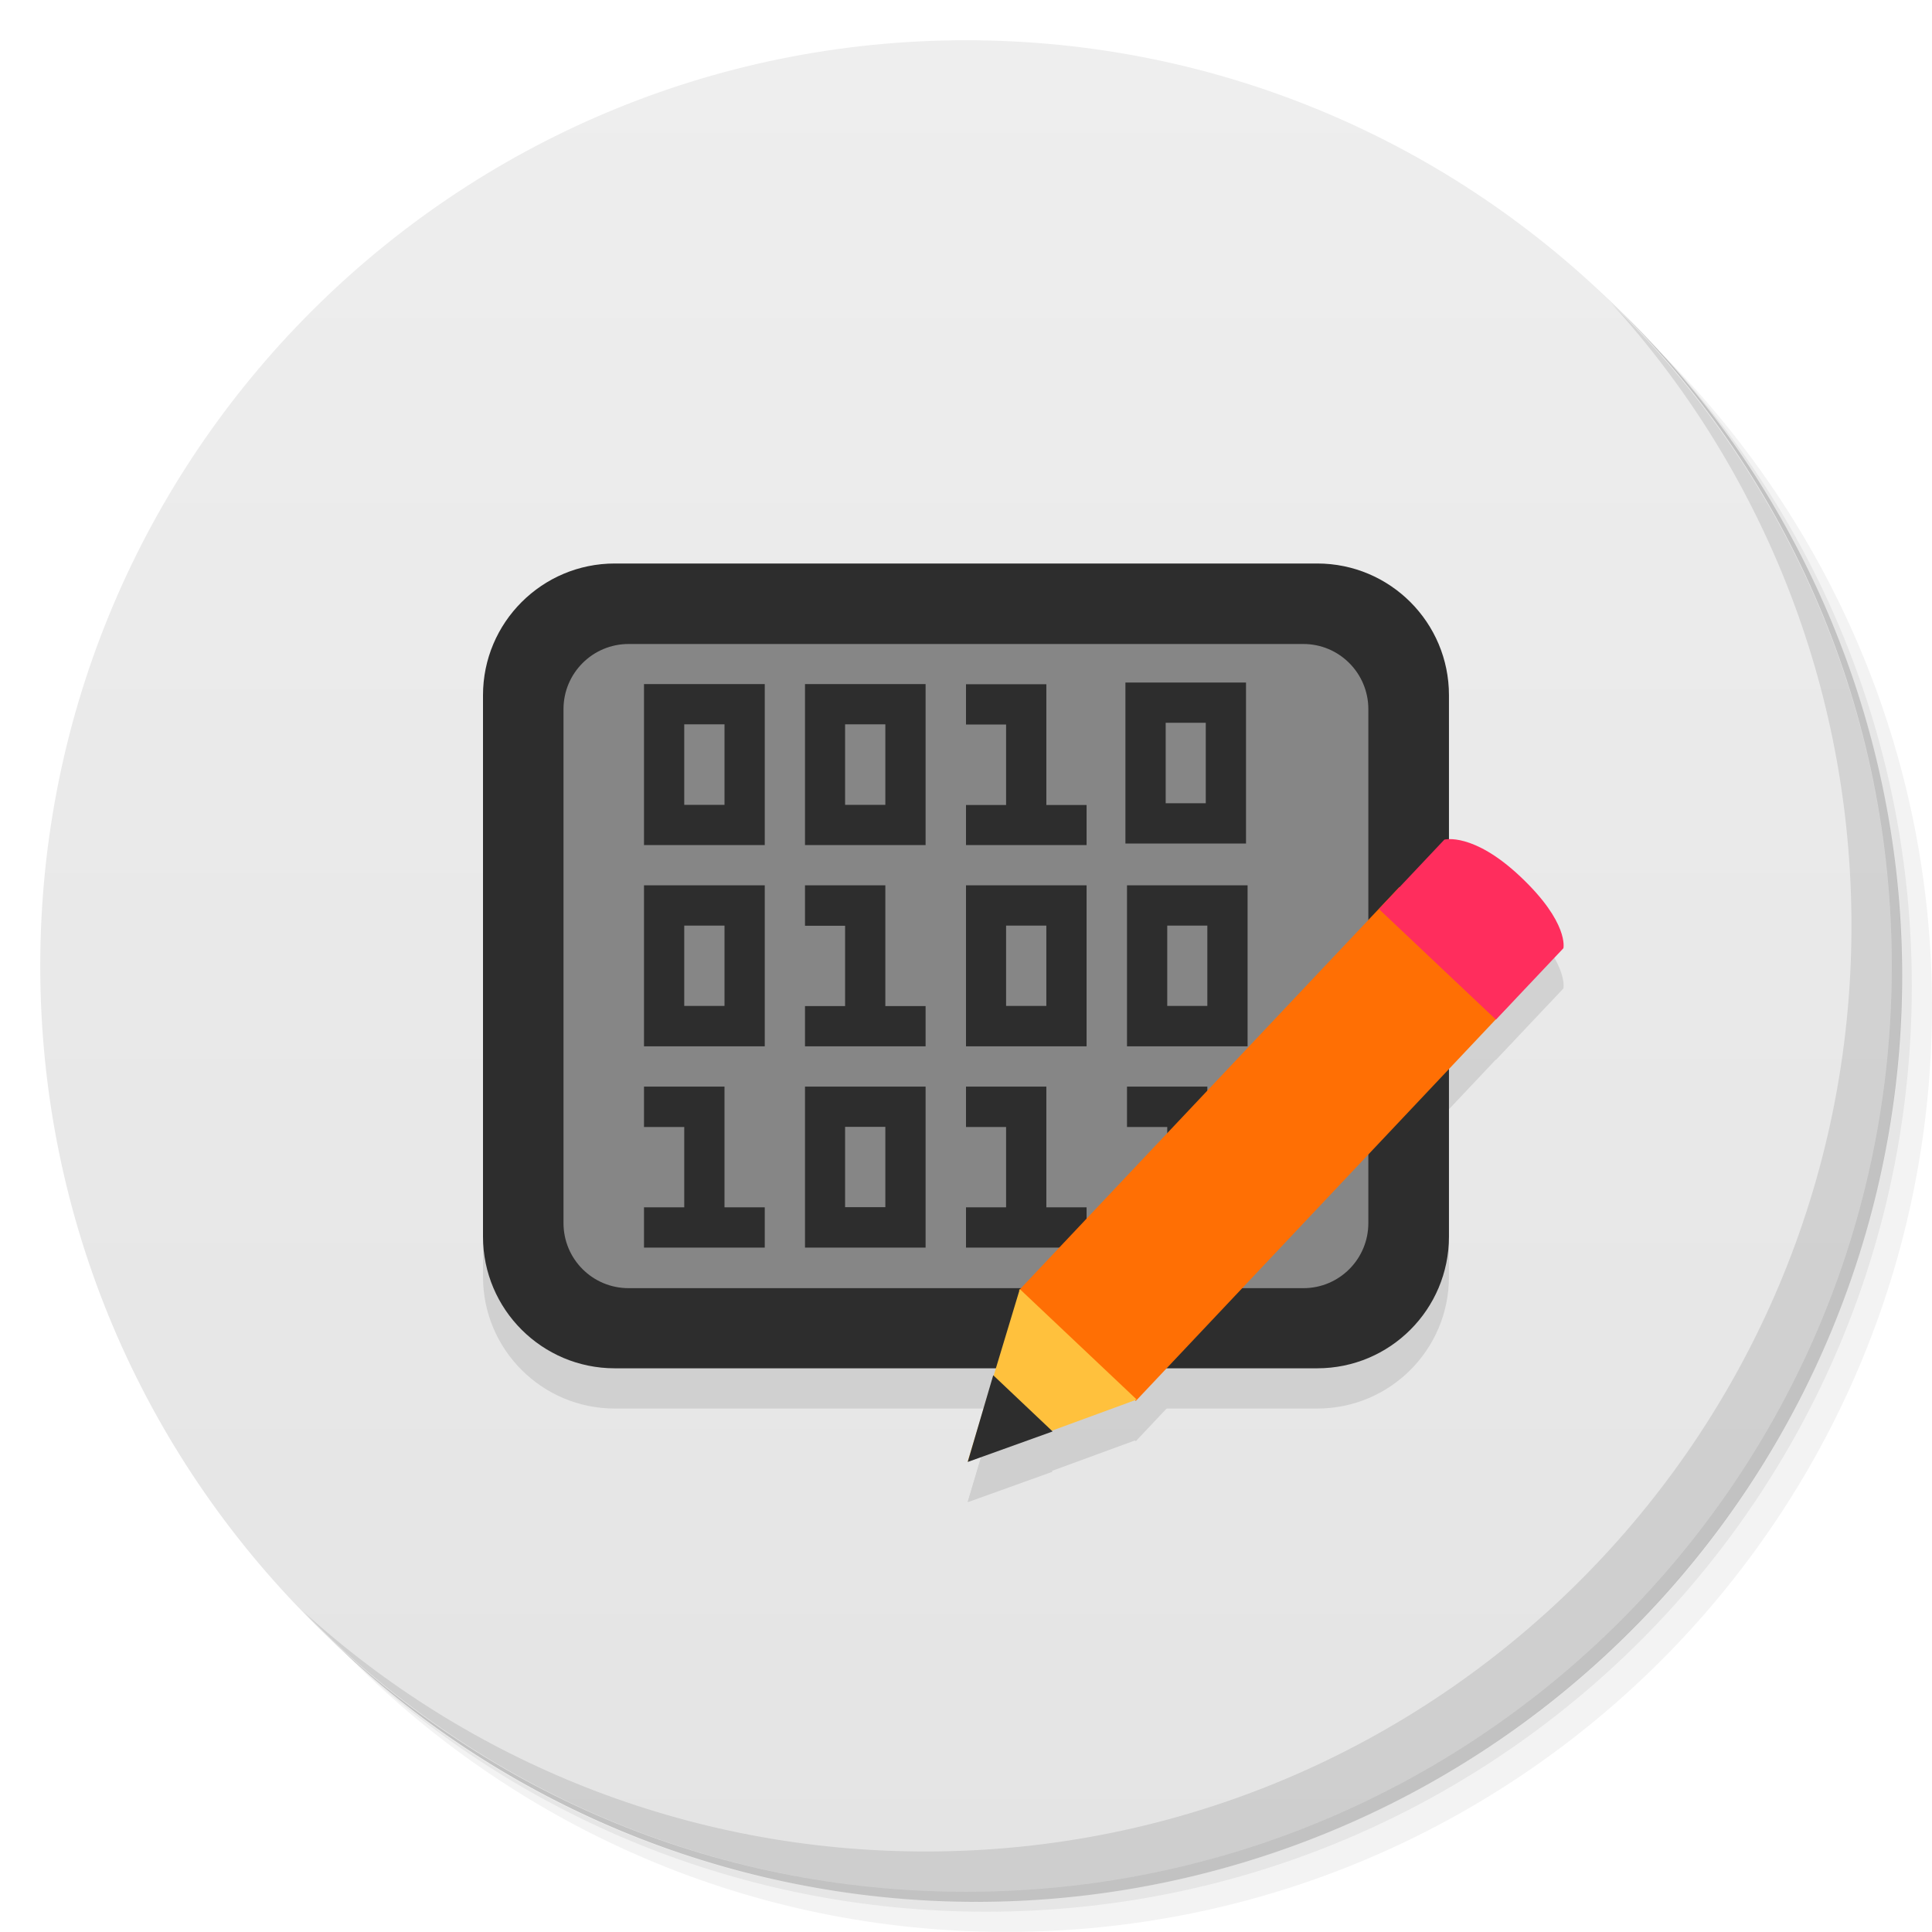 <svg viewBox="0 0 48 48"><defs><linearGradient id="linearGradient3764" x1="1" x2="47" gradientUnits="userSpaceOnUse" gradientTransform="matrix(0,-1,1,0,-1.5e-6,48)"><stop stop-color="#e4e4e4" stop-opacity="1"/><stop offset="1" stop-color="#eee" stop-opacity="1"/></linearGradient><clipPath id="clipPath-994448918"><g transform="translate(0,-1004.362)"><path d="m -24 13 c 0 1.105 -0.672 2 -1.5 2 -0.828 0 -1.5 -0.895 -1.5 -2 0 -1.105 0.672 -2 1.5 -2 0.828 0 1.5 0.895 1.5 2 z" transform="matrix(15.333,0,0,11.5,415,878.862)" fill="#1890d0"/></g></clipPath><clipPath id="clipPath-003051060"><g transform="translate(0,-1004.362)"><path d="m -24 13 c 0 1.105 -0.672 2 -1.5 2 -0.828 0 -1.5 -0.895 -1.5 -2 0 -1.105 0.672 -2 1.5 -2 0.828 0 1.5 0.895 1.5 2 z" transform="matrix(15.333,0,0,11.5,415,878.862)" fill="#1890d0"/></g></clipPath></defs><g><g transform="translate(0,-1004.362)"><path d="m 25 1006.36 c -12.703 0 -23 10.298 -23 23 0 6.367 2.601 12.12 6.781 16.281 4.085 3.712 9.514 5.969 15.469 5.969 12.703 0 23 -10.297 23 -23 0 -5.954 -2.256 -11.384 -5.969 -15.469 -4.165 -4.181 -9.914 -6.781 -16.281 -6.781 z m 16.281 6.781 c 3.854 4.113 6.219 9.637 6.219 15.719 0 12.703 -10.297 23 -23 23 -6.081 0 -11.606 -2.364 -15.719 -6.219 4.16 4.144 9.883 6.719 16.219 6.719 12.703 0 23 -10.297 23 -23 0 -6.335 -2.575 -12.06 -6.719 -16.219 z" opacity="0.05"/><path d="m 41.28 1013.14 c 3.712 4.085 5.969 9.514 5.969 15.469 0 12.703 -10.297 23 -23 23 -5.954 0 -11.384 -2.256 -15.469 -5.969 4.113 3.854 9.637 6.219 15.719 6.219 12.703 0 23 -10.297 23 -23 0 -6.081 -2.364 -11.606 -6.219 -15.719 z" opacity="0.1"/><path transform="matrix(15.333,0,0,11.5,415.25,879.112)" d="m -24 13 a 1.5 2 0 1 1 -3 0 1.5 2 0 1 1 3 0 z" opacity="0.2"/></g></g><g><path d="m 24 1 c 12.703 0 23 10.297 23 23 c 0 12.703 -10.297 23 -23 23 -12.703 0 -23 -10.297 -23 -23 0 -12.703 10.297 -23 23 -23 z" fill="url(#linearGradient3764)" fill-opacity="1"/></g><g/><g><g clip-path="url(#clipPath-994448918)"><g transform="translate(0,1)"><g opacity="0.1"><!-- color: #eeeeee --><g><path d="m 15.273 14 l 17.453 0 c 1.809 0 3.273 1.465 3.273 3.273 l 0 13.449 c 0 1.809 -1.465 3.273 -3.273 3.273 l -17.453 0 c -1.805 0 -3.273 -1.465 -3.273 -3.273 l 0 -13.449 c 0 -1.809 1.469 -3.273 3.273 -3.273 m 0 0" fill="#000" stroke="none" fill-rule="nonzero" fill-opacity="1"/><path d="m 15.617 16 l 16.766 0 c 0.891 0 1.613 0.727 1.613 1.617 l 0 12.77 c 0 0.895 -0.723 1.617 -1.613 1.617 l -16.766 0 c -0.895 0 -1.617 -0.723 -1.617 -1.617 l 0 -12.77 c 0 -0.891 0.723 -1.617 1.617 -1.617 m 0 0" fill="#000" stroke="none" fill-rule="nonzero" fill-opacity="1"/><path d="m 16 17 l 0 3.996 l 3 0 l 0 -4 l -3 0 m 1 1 l 1 0 l 0 2 l -1 0 m 0 -2" fill="#000" stroke="none" fill-rule="nonzero" fill-opacity="1"/><path d="m 20 17 l 0 3.996 l 2.996 0 l 0 -4 l -2.996 0 m 0.996 1 l 1 0 l 0 2 l -1 0 m 0 -2" fill="#000" stroke="none" fill-rule="nonzero" fill-opacity="1"/><path d="m 24 17 l 0 1 l 0.996 0 l 0 2 l -0.996 0 l 0 0.996 l 2.996 0 l 0 -0.996 l -1 0 l 0 -3 l -1.996 0 m 0 0.004" fill="#000" stroke="none" fill-rule="nonzero" fill-opacity="1"/><path d="m 27.961 16.957 l 0 4 l 2.996 0 l 0 -4 l -2.996 0 m 1 1 l 0.996 0 l 0 2 l -0.996 0 m 0 -2" fill="#000" stroke="none" fill-rule="nonzero" fill-opacity="1"/><path d="m 16 22 l 0 3.996 l 3 0 l 0 -4 l -3 0 m 1 1 l 1 0 l 0 1.996 l -1 0 m 0 -1.996" fill="#000" stroke="none" fill-rule="nonzero" fill-opacity="1"/><path d="m 20 22 l 0 1 l 0.996 0 l 0 1.996 l -0.996 0 l 0 1 l 2.996 0 l 0 -1 l -1 0 l 0 -3 l -1.996 0 m 0 0.004" fill="#000" stroke="none" fill-rule="nonzero" fill-opacity="1"/><path d="m 24 22 l 0 3.996 l 2.996 0 l 0 -4 l -2.996 0 m 0.996 1 l 1 0 l 0 1.996 l -1 0 m 0 -1.996" fill="#000" stroke="none" fill-rule="nonzero" fill-opacity="1"/><path d="m 28 22 l 0 3.996 l 2.996 0 l 0 -4 l -2.996 0 m 1 1 l 0.996 0 l 0 1.996 l -0.996 0 m 0 -1.996" fill="#000" stroke="none" fill-rule="nonzero" fill-opacity="1"/><path d="m 16 27 l 0 1 l 1 0 l 0 1.996 l -1 0 l 0 1 l 3 0 l 0 -1 l -1 0 l 0 -3 l -2 0 m 0 0.004" fill="#000" stroke="none" fill-rule="nonzero" fill-opacity="1"/><path d="m 20 27 l 0 3.996 l 2.996 0 l 0 -4 l -2.996 0 m 0.996 1 l 1 0 l 0 1.996 l -1 0 m 0 -1.996" fill="#000" stroke="none" fill-rule="nonzero" fill-opacity="1"/><path d="m 24 27 l 0 1 l 0.996 0 l 0 1.996 l -0.996 0 l 0 1 l 2.996 0 l 0 -1 l -1 0 l 0 -3 l -1.996 0 m 0 0.004" fill="#000" stroke="none" fill-rule="nonzero" fill-opacity="1"/><path d="m 28 27 l 0 1 l 1 0 l 0 1.996 l -1 0 l 0 1 l 2.996 0 l 0 -1 l -1 0 l 0 -3 l -1.996 0 m 0 0.004" fill="#000" stroke="none" fill-rule="nonzero" fill-opacity="1"/><path d="m 25.313 32.06 l 9.453 -10.02 l 2.906 2.746 l -9.453 10.02 m -2.906 -2.746" fill="#000" stroke="none" fill-rule="nonzero" fill-opacity="1"/><path d="m 34.26 22.586 l 2.906 2.746 l 1.676 -1.773 c 0 0 0.148 -0.633 -1.07 -1.781 c -1.176 -1.109 -1.887 -0.918 -1.887 -0.918 l -1.629 1.727 m 0.004 0" fill="#000" stroke="none" fill-rule="nonzero" fill-opacity="1"/><path d="m 25.336 32.03 l -1.293 4.281 l 4.199 -1.539 l -2.906 -2.746 m 0 0.004" fill="#000" stroke="none" fill-rule="nonzero" fill-opacity="1"/><path d="m 24.676 34.17 l -0.633 2.152 l 2.109 -0.758 l -1.477 -1.398 m 0 0.004" fill="#000" stroke="none" fill-rule="nonzero" fill-opacity="1"/></g></g></g></g></g><g><g clip-path="url(#clipPath-003051060)"><!-- color: #eeeeee --><g><path d="m 15.273 14 l 17.453 0 c 1.809 0 3.273 1.465 3.273 3.273 l 0 13.449 c 0 1.809 -1.465 3.273 -3.273 3.273 l -17.453 0 c -1.805 0 -3.273 -1.465 -3.273 -3.273 l 0 -13.449 c 0 -1.809 1.469 -3.273 3.273 -3.273 m 0 0" fill="#2d2d2d" stroke="none" fill-rule="nonzero" fill-opacity="1"/><path d="m 15.617 16 l 16.766 0 c 0.891 0 1.613 0.727 1.613 1.617 l 0 12.77 c 0 0.895 -0.723 1.617 -1.613 1.617 l -16.766 0 c -0.895 0 -1.617 -0.723 -1.617 -1.617 l 0 -12.77 c 0 -0.891 0.723 -1.617 1.617 -1.617 m 0 0" fill="#868686" stroke="none" fill-rule="nonzero" fill-opacity="1"/><path d="m 16 17 l 0 3.996 l 3 0 l 0 -4 l -3 0 m 1 1 l 1 0 l 0 2 l -1 0 m 0 -2" fill="#2d2d2d" stroke="none" fill-rule="nonzero" fill-opacity="1"/><path d="m 20 17 l 0 3.996 l 2.996 0 l 0 -4 l -2.996 0 m 0.996 1 l 1 0 l 0 2 l -1 0 m 0 -2" fill="#2d2d2d" stroke="none" fill-rule="nonzero" fill-opacity="1"/><path d="m 24 17 l 0 1 l 0.996 0 l 0 2 l -0.996 0 l 0 0.996 l 2.996 0 l 0 -0.996 l -1 0 l 0 -3 l -1.996 0 m 0 0.004" fill="#2d2d2d" stroke="none" fill-rule="nonzero" fill-opacity="1"/><path d="m 27.961 16.957 l 0 4 l 2.996 0 l 0 -4 l -2.996 0 m 1 1 l 0.996 0 l 0 2 l -0.996 0 m 0 -2" fill="#2d2d2d" stroke="none" fill-rule="nonzero" fill-opacity="1"/><path d="m 16 22 l 0 3.996 l 3 0 l 0 -4 l -3 0 m 1 1 l 1 0 l 0 1.996 l -1 0 m 0 -1.996" fill="#2d2d2d" stroke="none" fill-rule="nonzero" fill-opacity="1"/><path d="m 20 22 l 0 1 l 0.996 0 l 0 1.996 l -0.996 0 l 0 1 l 2.996 0 l 0 -1 l -1 0 l 0 -3 l -1.996 0 m 0 0.004" fill="#2d2d2d" stroke="none" fill-rule="nonzero" fill-opacity="1"/><path d="m 24 22 l 0 3.996 l 2.996 0 l 0 -4 l -2.996 0 m 0.996 1 l 1 0 l 0 1.996 l -1 0 m 0 -1.996" fill="#2d2d2d" stroke="none" fill-rule="nonzero" fill-opacity="1"/><path d="m 28 22 l 0 3.996 l 2.996 0 l 0 -4 l -2.996 0 m 1 1 l 0.996 0 l 0 1.996 l -0.996 0 m 0 -1.996" fill="#2d2d2d" stroke="none" fill-rule="nonzero" fill-opacity="1"/><path d="m 16 27 l 0 1 l 1 0 l 0 1.996 l -1 0 l 0 1 l 3 0 l 0 -1 l -1 0 l 0 -3 l -2 0 m 0 0.004" fill="#2d2d2d" stroke="none" fill-rule="nonzero" fill-opacity="1"/><path d="m 20 27 l 0 3.996 l 2.996 0 l 0 -4 l -2.996 0 m 0.996 1 l 1 0 l 0 1.996 l -1 0 m 0 -1.996" fill="#2d2d2d" stroke="none" fill-rule="nonzero" fill-opacity="1"/><path d="m 24 27 l 0 1 l 0.996 0 l 0 1.996 l -0.996 0 l 0 1 l 2.996 0 l 0 -1 l -1 0 l 0 -3 l -1.996 0 m 0 0.004" fill="#2d2d2d" stroke="none" fill-rule="nonzero" fill-opacity="1"/><path d="m 28 27 l 0 1 l 1 0 l 0 1.996 l -1 0 l 0 1 l 2.996 0 l 0 -1 l -1 0 l 0 -3 l -1.996 0 m 0 0.004" fill="#2d2d2d" stroke="none" fill-rule="nonzero" fill-opacity="1"/><path d="m 25.313 32.06 l 9.453 -10.02 l 2.906 2.746 l -9.453 10.02 m -2.906 -2.746" fill="#ff6f04" stroke="none" fill-rule="nonzero" fill-opacity="1"/><path d="m 34.26 22.586 l 2.906 2.746 l 1.676 -1.773 c 0 0 0.148 -0.633 -1.07 -1.781 c -1.176 -1.109 -1.887 -0.918 -1.887 -0.918 l -1.629 1.727 m 0.004 0" fill="#ff2d5d" stroke="none" fill-rule="nonzero" fill-opacity="1"/><path d="m 25.336 32.03 l -1.293 4.281 l 4.199 -1.539 l -2.906 -2.746 m 0 0.004" fill="#ffc13d" stroke="none" fill-rule="nonzero" fill-opacity="1"/><path d="m 24.676 34.17 l -0.633 2.152 l 2.109 -0.758 l -1.477 -1.398 m 0 0.004" fill="#2d2d2d" stroke="none" fill-rule="nonzero" fill-opacity="1"/></g></g></g><g><path d="m 40.03 7.531 c 3.712 4.084 5.969 9.514 5.969 15.469 0 12.703 -10.297 23 -23 23 c -5.954 0 -11.384 -2.256 -15.469 -5.969 4.178 4.291 10.01 6.969 16.469 6.969 c 12.703 0 23 -10.298 23 -23 0 -6.462 -2.677 -12.291 -6.969 -16.469 z" opacity="0.1"/></g></svg>